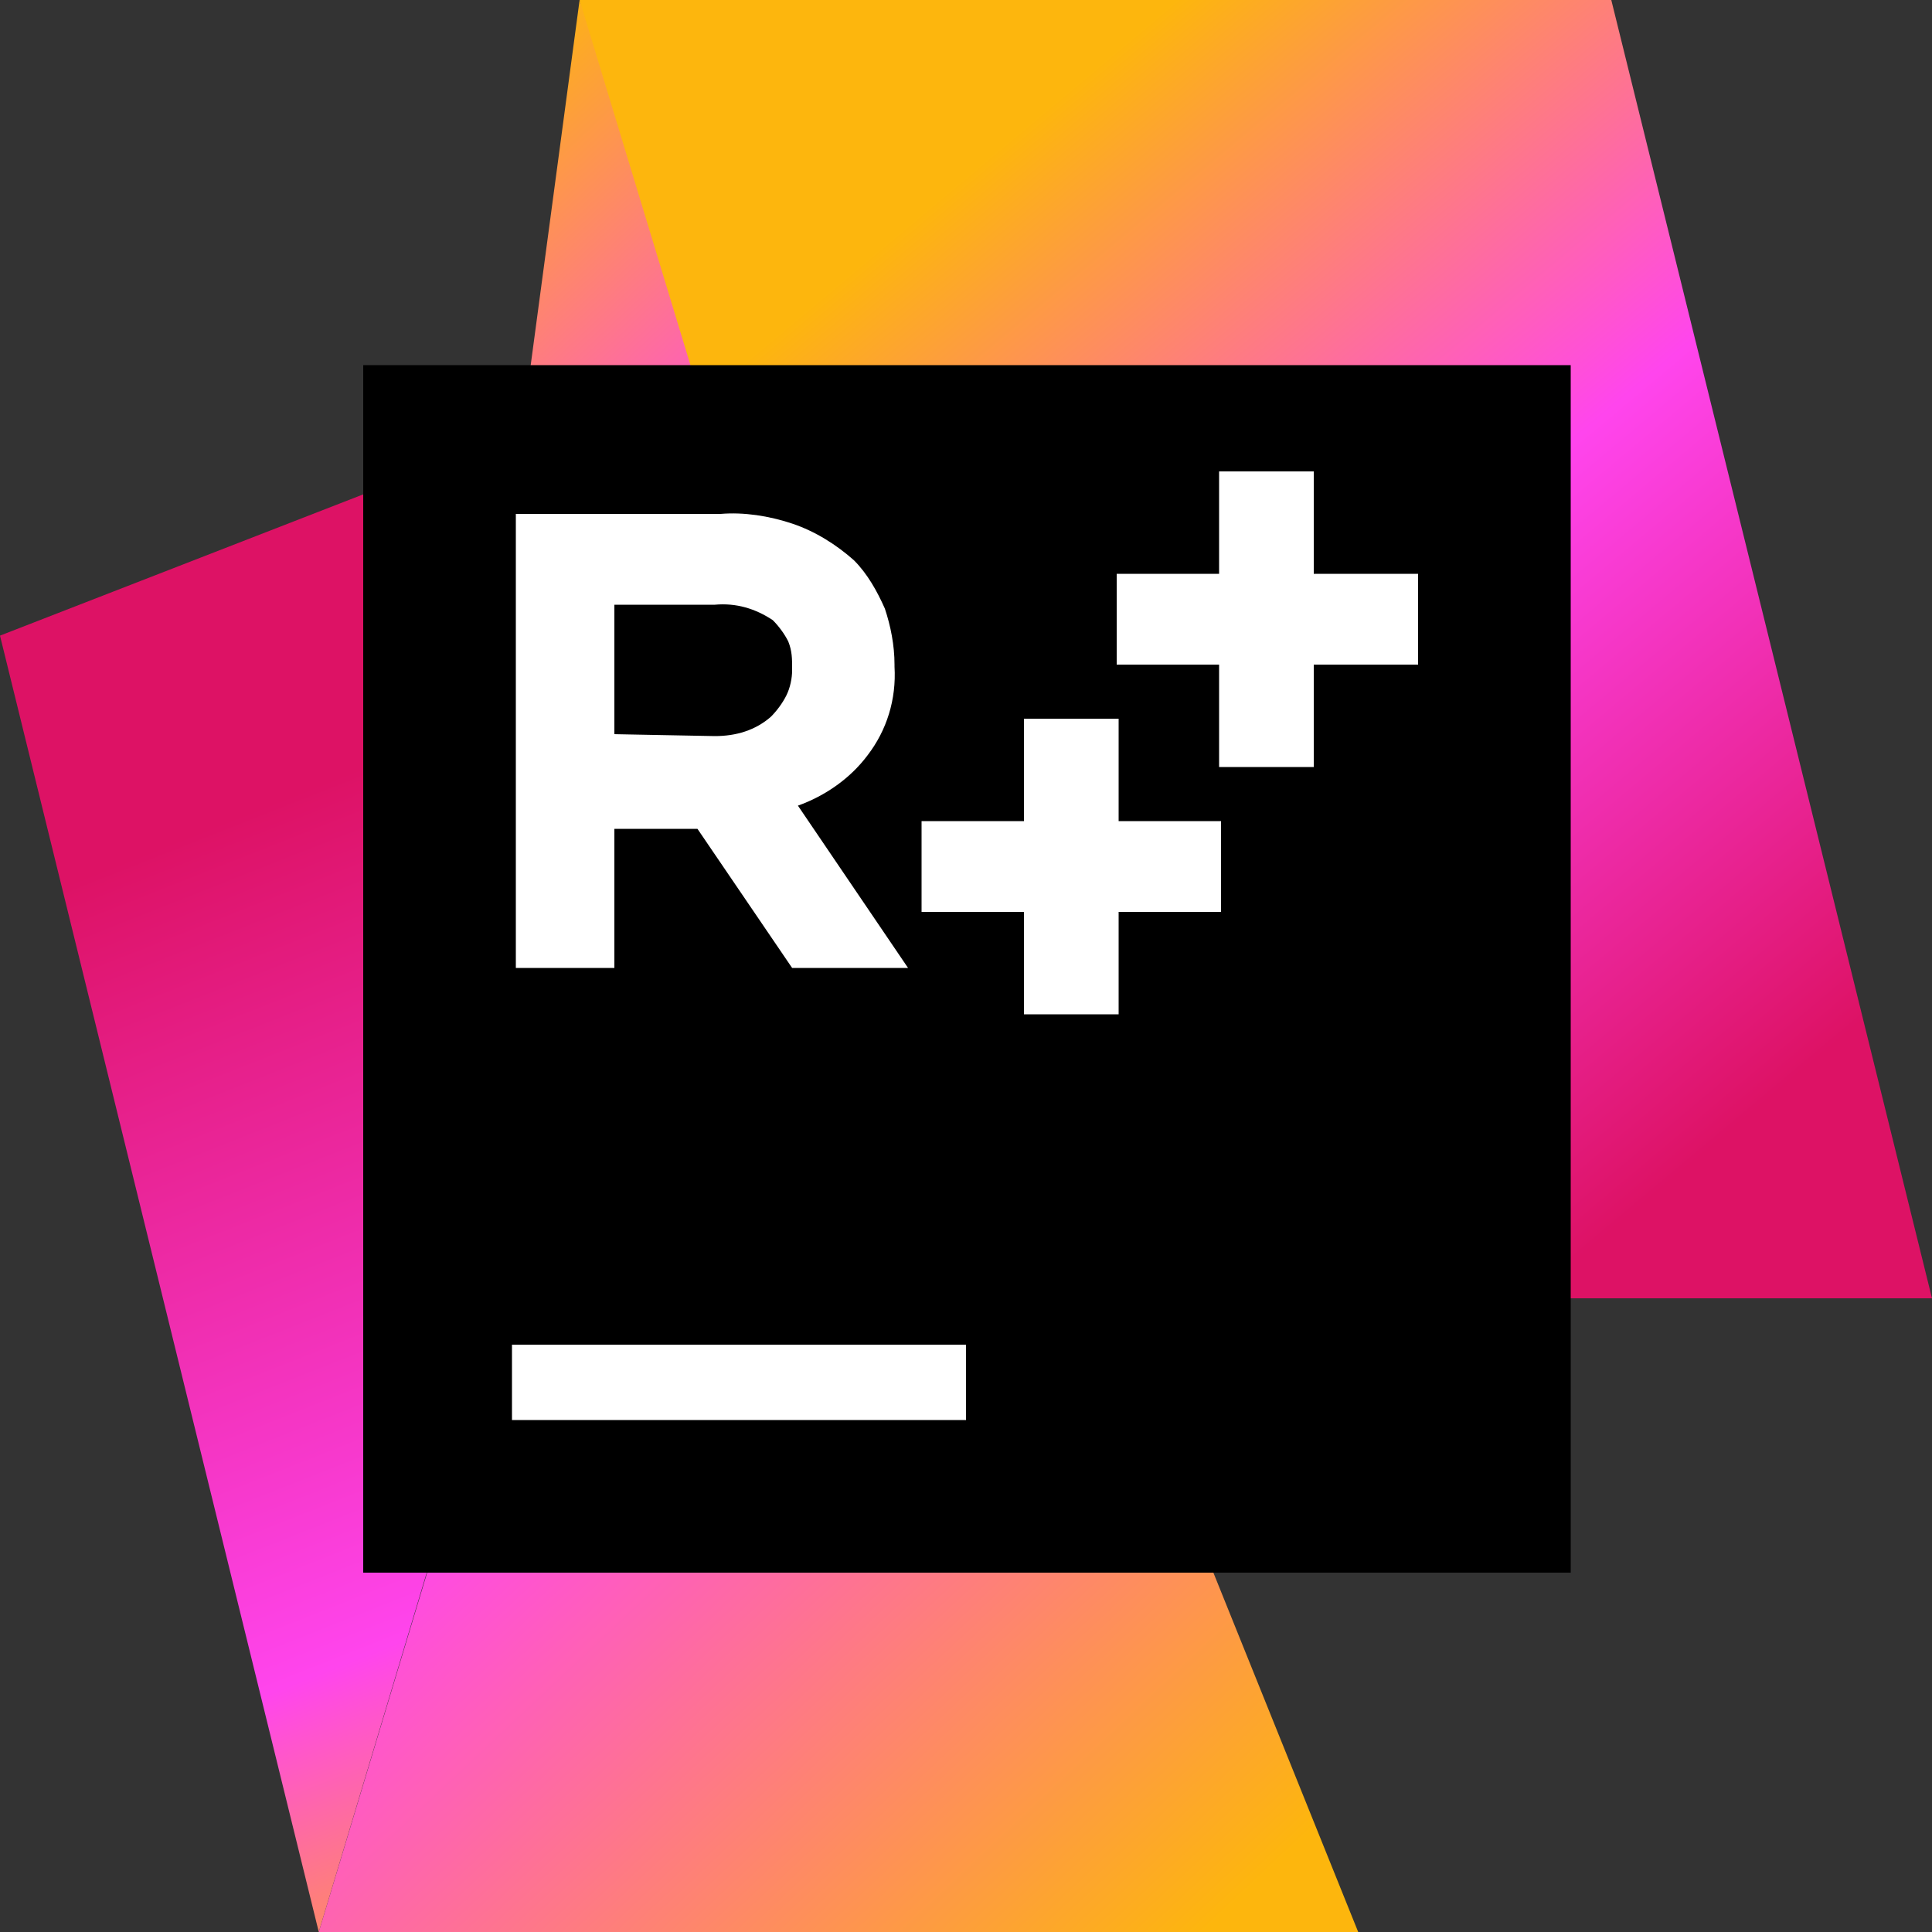 <svg xmlns="http://www.w3.org/2000/svg" viewBox="0 0 100 100">
	<rect x="0" y="0" width="100" height="100" fill="#333333" stroke="none"/>
	<linearGradient id="a" x1="7.321" x2="37.602" y1="77.281" y2=".686" gradientTransform="matrix(1 0 0 -1 0 102)" gradientUnits="userSpaceOnUse">
		<stop offset=".22" stop-color="#dd1265"/>
		<stop offset=".74" stop-color="#ff45ed"/>
		<stop offset="1" stop-color="#fdb60d"/>
	</linearGradient>
	<path fill="url(#a)" d="m27 22.4-2.9 52.3-7.6 25.3L0 32.9l27-10.5z"/>
	<linearGradient id="b" x1="74.684" x2=".632" y1="-2.701" y2="76.07" gradientTransform="matrix(1 0 0 -1 0 102)" gradientUnits="userSpaceOnUse">
		<stop offset=".11" stop-color="#fdb60d"/>
		<stop offset=".51" stop-color="#ff45ed"/>
		<stop offset=".76" stop-color="#ff45ed"/>
		<stop offset="1" stop-color="#fdb60d"/>
	</linearGradient>
	<path fill="url(#b)" d="M27 22.4 30 0l40.3 100H16.5l7.6-25.2L27 22.4z"/>
	<linearGradient id="c" x1="36.423" x2="99.944" y1="104.757" y2="28.903" gradientTransform="matrix(1 0 0 -1 0 102)" gradientUnits="userSpaceOnUse">
		<stop offset=".18" stop-color="#fdb60d"/>
		<stop offset=".49" stop-color="#ff45ed"/>
		<stop offset=".82" stop-color="#dd1265"/>
	</linearGradient>
	<path fill="url(#c)" d="M50.4 67.2H100L83.4 0H30l20.4 67.2z"/>
	<path d="M18.8 18.9h62.5v62.5H18.8V18.9z"/>
	<path fill="#fff" d="M26.5 69.6H50v3.9H26.5v-3.9zm.1-43h10.7c1.2-.1 2.5.1 3.7.5 1.2.4 2.3 1.1 3.2 1.9.7.7 1.2 1.6 1.6 2.5.3.9.5 1.9.5 2.9v.1c.1 1.7-.4 3.3-1.4 4.6-.9 1.2-2.2 2.1-3.6 2.6l5.7 8.4h-6l-4.9-7.2h-4.3v7.2h-5.1V26.6zM37 38.1c1.1 0 2.1-.3 2.9-1 .3-.3.6-.7.8-1.1.2-.4.3-.9.3-1.3v-.1c0-.5 0-.9-.2-1.4-.2-.4-.5-.8-.8-1.1-.9-.6-1.9-.9-3-.8h-5.2V38c-.1 0 5.2.1 5.2.1zm26.2-3.7h-5.4v-4.7h5.3v-5.3H68v5.3h5.4v4.7H68v5.3h-4.9v-5.3zM53 47.2h-5.3v-4.7H53v-5.3h4.9v5.3h5.3v4.7h-5.3v5.3H53v-5.3z"/>
</svg>